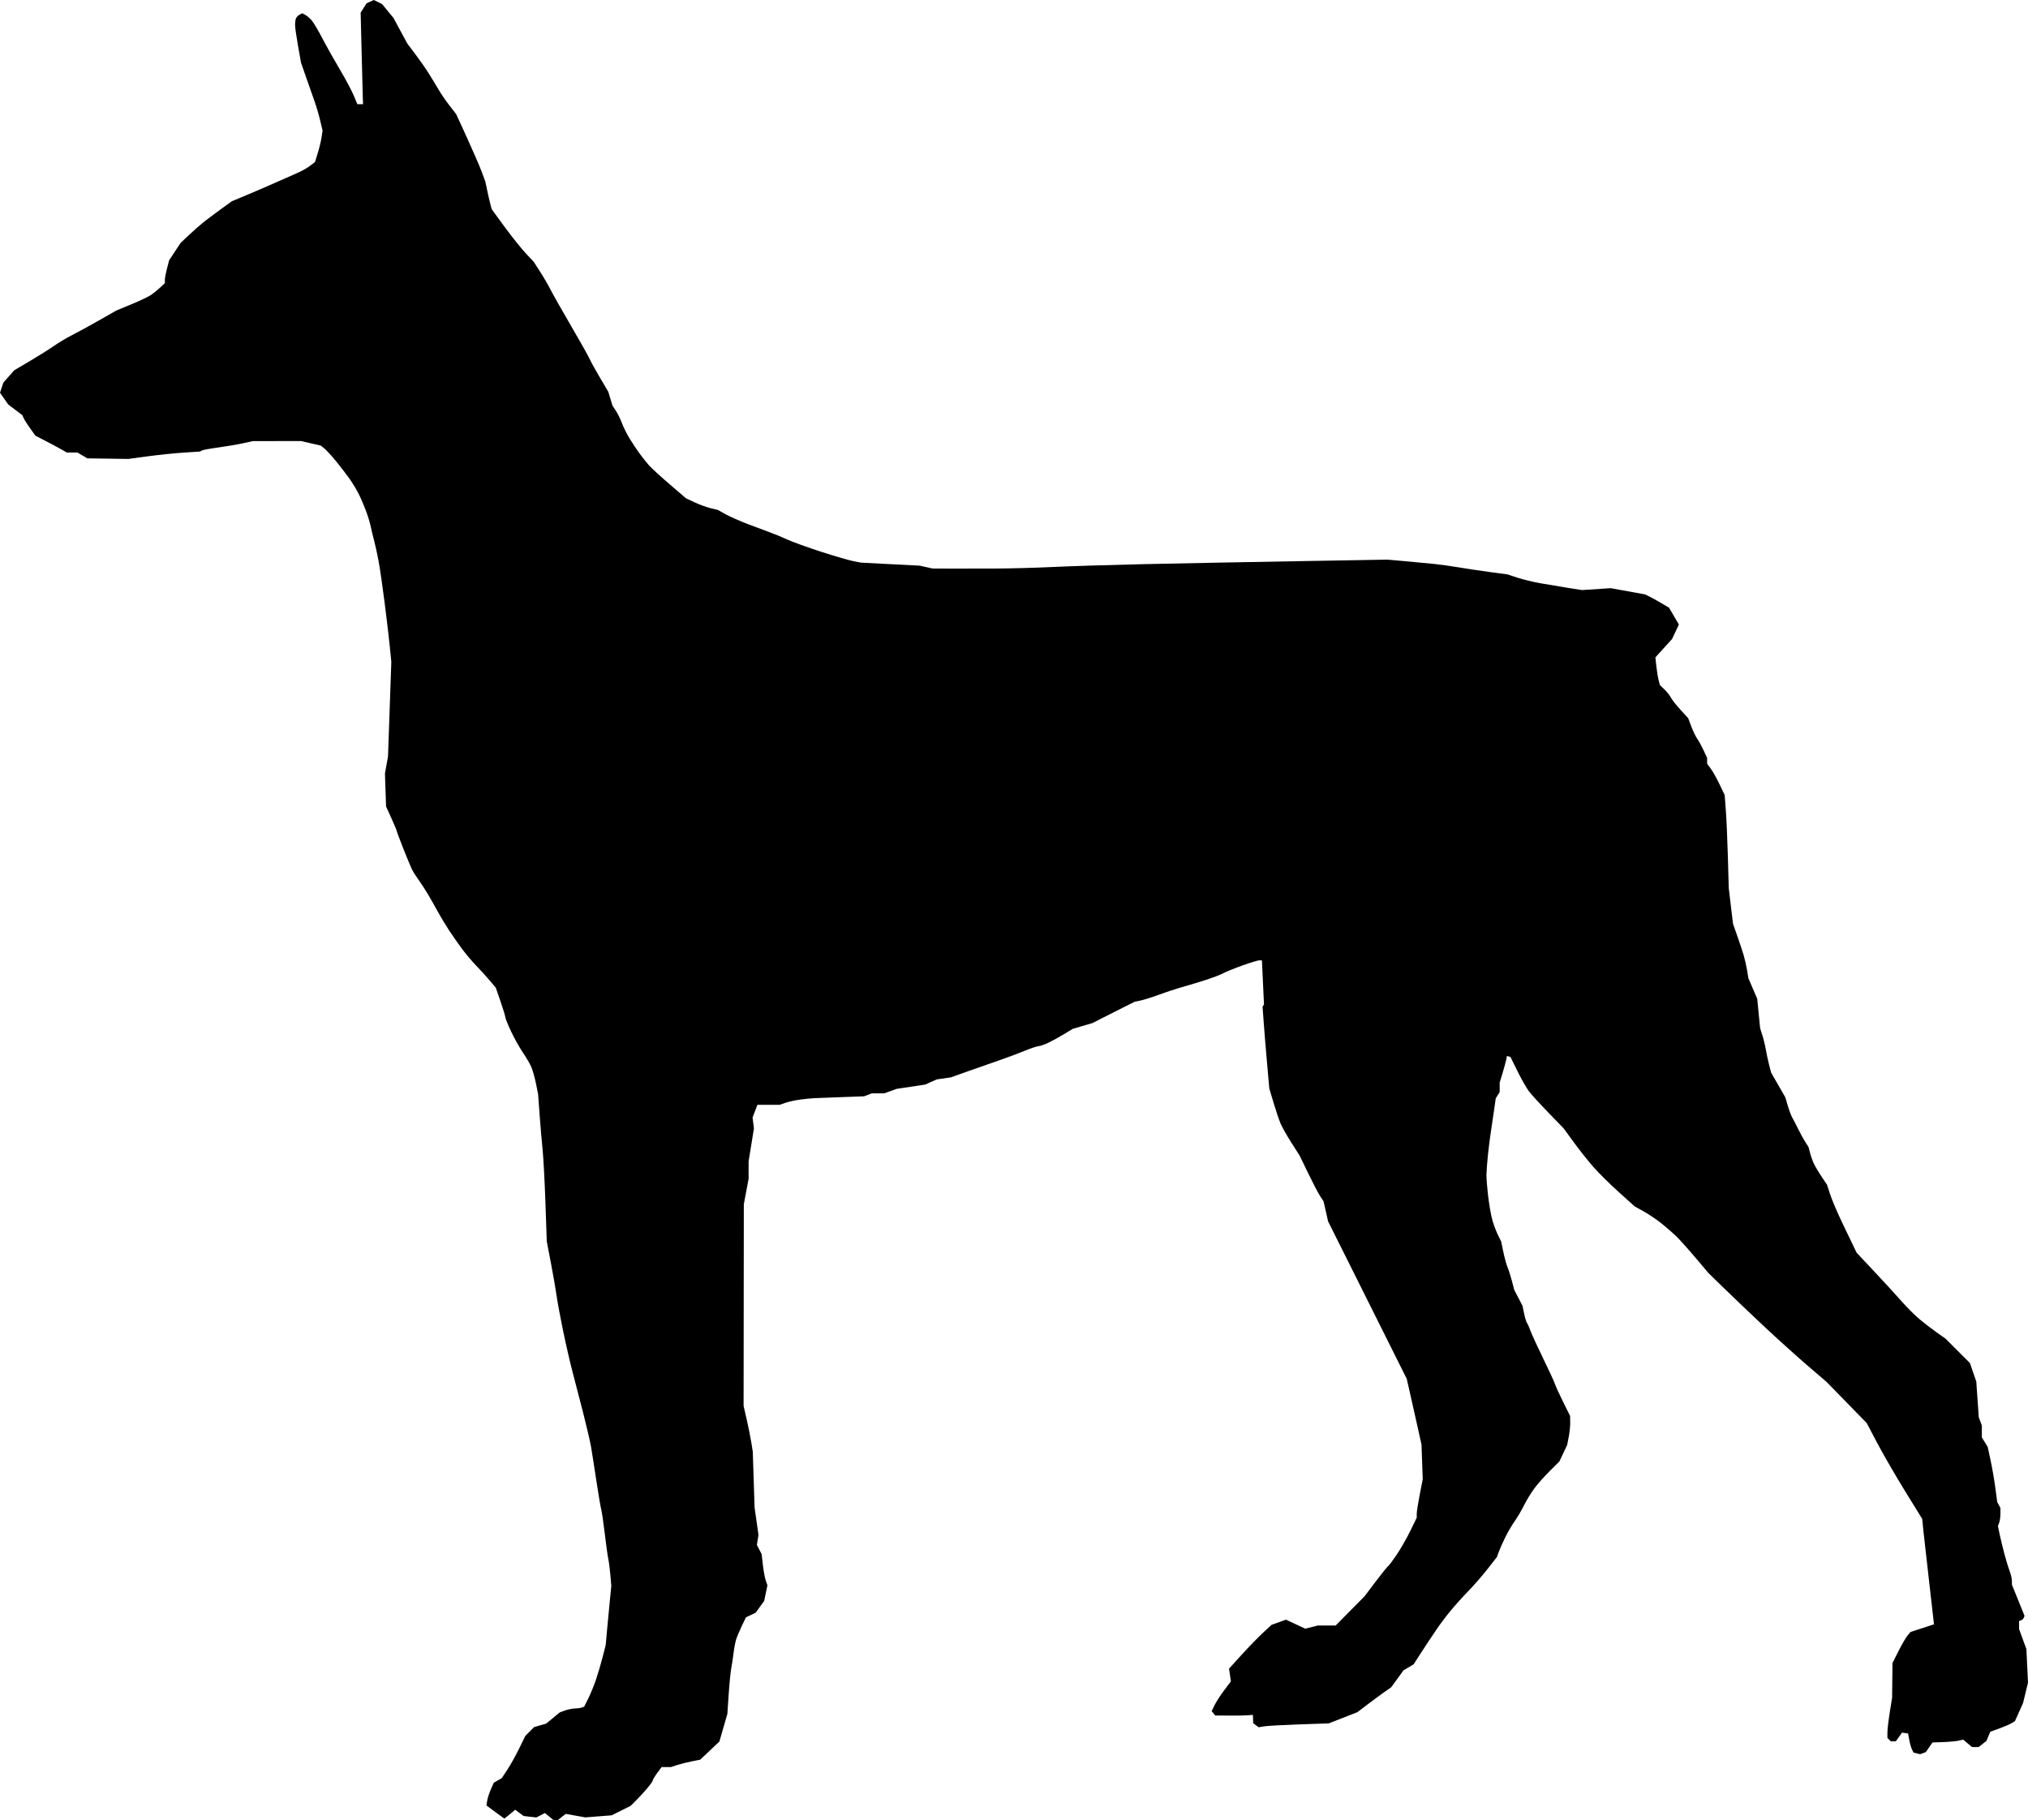 <?xml version="1.0" encoding="UTF-8" standalone="no"?>
<!-- Created with Inkscape (http://www.inkscape.org/) -->

<svg
   xmlns:dc="http://purl.org/dc/elements/1.1/"
   xmlns:cc="http://creativecommons.org/ns#"
   xmlns:rdf="http://www.w3.org/1999/02/22-rdf-syntax-ns#"
   xmlns:svg="http://www.w3.org/2000/svg"
   xmlns="http://www.w3.org/2000/svg"
   xmlns:sodipodi="http://sodipodi.sourceforge.net/DTD/sodipodi-0.dtd"
   xmlns:inkscape="http://www.inkscape.org/namespaces/inkscape"
   id="svg2"
   version="1.1"
   inkscape:version="0.48.2 r9819"
   width="1417.493"
   height="1272.342"
   sodipodi:docname="Dog,Doberman.png">
  <defs
     id="defs6" />
  <sodipodi:namedview
     pagecolor="#ffffff"
     bordercolor="#666666"
     borderopacity="1"
     objecttolerance="10"
     gridtolerance="10"
     guidetolerance="10"
     inkscape:pageopacity="0"
     inkscape:pageshadow="2"
     inkscape:window-width="1600"
     inkscape:window-height="876"
     id="namedview4"
     showgrid="false"
     fit-margin-top="0"
     fit-margin-left="0"
     fit-margin-right="0"
     fit-margin-bottom="0"
     inkscape:zoom="0.5"
     inkscape:cx="-351.2734"
     inkscape:cy="606"
     inkscape:window-x="0"
     inkscape:window-y="24"
     inkscape:window-maximized="1"
     inkscape:current-layer="svg2" />
  <path
     style="fill:#000000"
     d="m 388.342,1272.305 -1.615,-0.036 -2.931,-2.396 -2.931,-2.396 -2.985,1.543 -2.985,1.543 -4.438,-0.5 -4.438,-0.5 -2.982,-2.205 -2.982,-2.205 -2.164,1.891 c -1.19,1.04 -2.893,2.439 -3.784,3.108 l -1.62,1.217 -6.247,-4.599 -6.247,-4.599 0.545,-3.358 c 0.3,-1.847 1.456,-5.418 2.569,-7.935 l 2.024,-4.577 2.798,-1.623 2.798,-1.623 3.9,-5.898 c 2.145,-3.244 5.85,-9.888 8.234,-14.765 l 4.335,-8.867 3.068,-3.068 3.068,-3.068 4.197,-1.212 4.197,-1.212 4.8,-3.948 4.8,-3.947 3.7,-1.321 c 2.035,-0.727 5.126,-1.341 6.868,-1.365 1.742,-0.024 3.902,-0.326 4.799,-0.67 l 1.631,-0.626 2.821,-5.624 c 1.551,-3.093 3.972,-8.999 5.379,-13.124 1.407,-4.125 3.524,-11.305 4.704,-15.955 l 2.146,-8.455 0.899,-10.045 c 0.494,-5.524 1.371,-14.77 1.947,-20.545 l 1.048,-10.5 -0.618,-7.5 c -0.34,-4.125 -1.013,-9.354 -1.496,-11.621 -0.483,-2.267 -1.579,-10.142 -2.437,-17.5 -0.857,-7.358 -1.968,-14.954 -2.469,-16.879 -0.5,-1.925 -2.061,-11.15 -3.467,-20.5 -1.406,-9.35 -3.065,-19.925 -3.687,-23.5 -0.621,-3.575 -3.078,-14.15 -5.46,-23.5 -2.382,-9.35 -5.707,-22.175 -7.389,-28.5 -1.682,-6.325 -4.685,-19.375 -6.673,-29 -1.988,-9.625 -4.011,-20.538 -4.497,-24.251 -0.486,-3.713 -2.238,-13.838 -3.895,-22.5 l -3.011,-15.749 -0.934,-27 c -0.514,-14.85 -1.401,-31.5 -1.972,-37 -0.571,-5.5 -1.516,-16.525 -2.1,-24.5 l -1.061,-14.5 -1.517,-7.5 c -0.835,-4.125 -2.316,-9.322 -3.293,-11.548 -0.977,-2.226 -3.648,-6.791 -5.936,-10.143 -2.288,-3.352 -5.954,-9.922 -8.146,-14.599 -2.192,-4.678 -3.989,-9.113 -3.994,-9.857 0,-0.744 -1.508,-5.701 -3.34,-11.016 l -3.331,-9.663 -4.41,-5.226 c -2.425,-2.874 -6.66,-7.526 -9.41,-10.337 -2.75,-2.811 -7.159,-8.036 -9.798,-11.611 -2.639,-3.575 -6.731,-9.425 -9.094,-13 -2.362,-3.575 -5.881,-9.425 -7.819,-13 -1.938,-3.575 -5.137,-9.2 -7.108,-12.5 -1.971,-3.3 -4.902,-7.8 -6.513,-10 -1.611,-2.2 -3.604,-5.35 -4.429,-7 -0.825,-1.65 -3.579,-8.272 -6.12,-14.716 -2.541,-6.444 -4.619,-12.012 -4.619,-12.374 0,-0.362 -1.66,-4.315 -3.688,-8.784 l -3.688,-8.126 -0.396,-11.5 -0.396,-11.5 1.069,-6 1.069,-6 1.159,-33.08 1.159,-33.08 -1.093,-10.92 c -0.601,-6.006 -2.244,-19.92 -3.652,-30.92 -1.408,-11 -3.269,-23.825 -4.135,-28.5 -0.867,-4.675 -2.241,-10.975 -3.053,-14 -0.813,-3.025 -1.921,-7.639 -2.462,-10.252 -0.541,-2.614 -2.096,-7.705 -3.454,-11.313 -1.358,-3.608 -3.623,-8.838 -5.033,-11.62 -1.41,-2.783 -4.176,-7.367 -6.147,-10.187 -1.971,-2.82 -6.217,-8.362 -9.435,-12.316 -3.218,-3.954 -6.991,-8.085 -8.384,-9.18 l -2.533,-1.992 -6.901,-1.57 -6.901,-1.57 -16.803,0.017 -16.803,0.017 -7,1.536 c -3.85,0.845 -11.621,2.166 -17.269,2.936 -5.648,0.77 -10.787,1.72 -11.42,2.111 l -1.151,0.711 -11.58,0.752 c -6.369,0.414 -17.655,1.577 -25.08,2.586 l -13.5,1.834 -14.345,-0.207 -14.345,-0.207 -3.462,-2.043 -3.462,-2.043 -3.708,0 -3.708,0 -3.484,-1.993 c -1.916,-1.096 -6.859,-3.749 -10.984,-5.895 l -7.5,-3.902 -3.5,-4.852 c -1.925,-2.669 -3.986,-5.899 -4.58,-7.178 L 15.566,290.195 10.685,286.505 5.804,282.816 2.902,278.687 0,274.558 l 1.163,-3.524 1.163,-3.524 3.818,-4.334 3.818,-4.334 10.883,-6.414 c 5.985,-3.528 13.582,-8.304 16.883,-10.615 3.3,-2.311 8.925,-5.67 12.5,-7.465 3.575,-1.795 12.039,-6.418 18.808,-10.274 l 12.309,-7.01 10.515,-4.345 c 5.783,-2.39 11.944,-5.324 13.691,-6.52 1.747,-1.196 4.639,-3.542 6.427,-5.212 l 3.25,-3.037 0,-2.255 c 0,-1.24 0.669,-4.824 1.487,-7.964 l 1.487,-5.709 4.003,-6.09 4.003,-6.09 5.831,-5.5 c 3.207,-3.025 7.807,-7.075 10.223,-9 2.416,-1.925 7.86,-6.011 12.099,-9.081 l 7.707,-5.581 11.33,-4.732 c 6.232,-2.602 15.38,-6.56 20.33,-8.795 4.95,-2.235 11.319,-5.045 14.154,-6.246 2.834,-1.2 6.758,-3.406 8.718,-4.901 l 3.564,-2.719 1.944,-6.293 c 1.069,-3.461 2.261,-8.409 2.649,-10.996 l 0.705,-4.703 -1.726,-7.227 c -0.949,-3.975 -2.617,-9.702 -3.706,-12.727 -1.089,-3.025 -3.702,-10.45 -5.806,-16.5 l -3.825,-11 -2.085,-11.703 c -1.147,-6.437 -2.085,-13.037 -2.085,-14.668 0,-1.631 0.278,-3.689 0.618,-4.575 0.34,-0.885 1.465,-2.063 2.5,-2.617 l 1.882,-1.007 2.145,1.148 c 1.18,0.631 3.18,2.335 4.444,3.785 1.265,1.45 4.646,7.137 7.513,12.637 2.868,5.5 8.405,15.371 12.306,21.935 3.9,6.564 8.222,14.664 9.603,18 l 2.512,6.065 1.988,0 1.988,0 -0.163,-5 c -0.089,-2.75 -0.463,-17.15 -0.83,-32 l -0.667,-27 2.077,-3.27 2.077,-3.27 2.525,-1.15 L 261.272,0 l 2.894,1.421 2.894,1.421 3.978,4.854 3.978,4.854 4.855,8.973 4.855,8.973 5.428,7.173 c 2.986,3.945 7.133,9.873 9.217,13.173 2.084,3.3 5.23,8.475 6.992,11.5 1.762,3.025 5.298,8.2 7.859,11.5 l 4.656,6 7.555,16.5 c 4.155,9.075 8.731,19.65 10.168,23.5 l 2.613,7 1.965,9.266 c 1.081,5.096 2.321,9.828 2.756,10.515 0.435,0.687 4.795,6.642 9.69,13.234 4.895,6.592 11.268,14.499 14.164,17.57 l 5.264,5.585 4.457,6.915 c 2.451,3.803 5.703,9.39 7.225,12.415 1.522,3.025 8.012,14.5 14.422,25.5 6.41,11 12.228,21.35 12.929,23 0.702,1.65 3.939,7.521 7.194,13.046 l 5.918,10.046 1.445,4.801 1.445,4.801 2.402,3.653 c 1.321,2.009 3.23,5.903 4.241,8.653 1.011,2.75 3.448,7.627 5.416,10.837 1.968,3.21 5.153,7.984 7.078,10.609 1.925,2.625 4.857,6.298 6.515,8.163 1.658,1.865 8.142,7.789 14.409,13.166 l 11.394,9.775 6.091,2.846 c 3.35,1.565 8.341,3.383 11.091,4.038 l 5,1.192 5.232,2.935 c 2.877,1.614 10.077,4.795 16,7.068 5.923,2.273 13.018,4.932 15.768,5.908 2.75,0.976 7.982,3.147 11.627,4.823 3.645,1.676 14.22,5.5 23.5,8.498 9.28,2.997 19.348,5.94 22.373,6.539 l 5.5,1.089 20.5,1.055 20.5,1.055 4.584,1.002 4.584,1.002 10.916,0.049 c 6.004,0.027 20.141,0.019 31.416,-0.018 11.275,-0.037 30.175,-0.538 42,-1.114 11.825,-0.576 40.175,-1.462 63,-1.97 22.825,-0.508 70.525,-1.426 106,-2.042 l 64.5,-1.119 12.5,1.104 c 6.875,0.607 16.1,1.485 20.5,1.95 4.4,0.465 12.05,1.535 17,2.378 4.95,0.843 14.613,2.293 21.473,3.222 l 12.473,1.689 7.027,2.291 c 3.865,1.26 11.077,3.013 16.027,3.896 4.95,0.882 13.5,2.311 19,3.175 l 10,1.57 10.045,-0.663 10.045,-0.663 11.952,2.172 11.953,2.172 3.002,1.429 c 1.651,0.786 5.448,2.883 8.438,4.66 l 5.435,3.231 3.43,5.87 3.43,5.87 -2.365,5.053 -2.365,5.053 -5.835,6.44 -5.835,6.44 0.664,6.136 c 0.365,3.375 1.071,7.733 1.569,9.684 l 0.905,3.548 3.105,2.952 c 1.708,1.624 3.771,4.228 4.585,5.786 0.814,1.559 3.867,5.43 6.784,8.604 l 5.304,5.77 2.172,5.806 c 1.195,3.194 3.054,7.044 4.131,8.558 1.077,1.513 3.077,5.154 4.444,8.09 l 2.485,5.339 0.01,2.056 0.01,2.056 2.559,3.444 c 1.407,1.894 4.167,6.819 6.133,10.944 l 3.574,7.5 0.82,11 c 0.451,6.05 1.089,20.675 1.417,32.5 l 0.596,21.5 1.493,12.5 1.493,12.5 2.991,8.5 c 1.645,4.675 3.659,10.75 4.475,13.5 0.816,2.75 1.887,7.475 2.378,10.5 l 0.895,5.5 3.095,7.211 3.095,7.211 1.01,10.289 1.01,10.289 1.595,5 c 0.877,2.75 1.964,7.25 2.417,10 0.452,2.75 1.463,7.475 2.245,10.5 l 1.423,5.5 4.985,8.682 4.985,8.682 1.7,5.818 c 0.935,3.2 2.35,6.943 3.145,8.318 0.795,1.375 2.654,4.975 4.13,8 1.476,3.025 3.699,7.075 4.938,9 l 2.254,3.5 1.179,4.494 c 0.648,2.472 1.985,6.072 2.97,8 0.985,1.928 3.366,5.844 5.291,8.701 l 3.5,5.195 2.181,6.752 c 1.2,3.713 5.105,12.851 8.678,20.305 3.573,7.454 7.251,15.113 8.173,17.019 l 1.676,3.466 12.5,13.308 c 6.875,7.319 15.431,16.659 19.014,20.755 3.583,4.096 9.208,9.698 12.5,12.449 3.292,2.751 8.686,6.9 11.986,9.22 l 6,4.218 8.576,8.559 8.576,8.559 2.237,6.5 2.237,6.5 0.87,12.51 0.87,12.51 1.066,2.805 1.067,2.805 0,4.185 0,4.185 2.041,3.348 2.041,3.348 1.992,9.152 c 1.096,5.034 2.599,13.698 3.341,19.255 l 1.349,10.102 1.114,2.082 1.114,2.082 0,4.001 c 0,2.2 -0.397,5.044 -0.881,6.319 l -0.881,2.318 1.272,5.997 c 0.7,3.298 2.236,9.597 3.415,13.997 1.178,4.4 2.803,9.697 3.609,11.77 0.807,2.074 1.477,4.999 1.49,6.5 l 0.023,2.73 4.398,10.874 4.398,10.874 -0.498,1.299 c -0.274,0.714 -1.139,1.545 -1.921,1.845 l -1.423,0.546 0.021,2.781 0.021,2.781 2.556,7 2.555,7 0.56,11.743 0.56,11.743 -1.732,7.125 -1.732,7.126 -2.831,6.31 -2.831,6.31 -2.324,1.43 c -1.278,0.786 -5.156,2.456 -8.618,3.71 l -6.294,2.28 -1.334,3.194 -1.334,3.193 -2.756,2.168 -2.756,2.168 -2.288,0 -2.288,0 -3.102,-2.61 -3.102,-2.61 -3.225,0.736 c -1.774,0.405 -6.6,0.852 -10.725,0.994 l -7.5,0.258 -2.317,3.366 -2.317,3.366 -2.015,0.748 -2.015,0.748 -2.289,-0.575 -2.289,-0.575 -1.084,-2.174 c -0.596,-1.196 -1.454,-4.199 -1.906,-6.674 l -0.822,-4.5 -2.115,-0.305 -2.115,-0.305 -2.176,3.055 -2.176,3.055 -1.732,0 -1.732,0 -1.2,-1.2 -1.2,-1.2 0,-3.807 c 0,-2.094 0.74,-8.416 1.644,-14.05 l 1.644,-10.243 0.127,-12.118 0.127,-12.118 4.224,-8.382 c 2.323,-4.61 5.17,-9.499 6.327,-10.864 l 2.103,-2.482 8.152,-2.669 8.152,-2.669 -0.206,-2.349 c -0.113,-1.292 -1.544,-13.824 -3.179,-27.849 -1.635,-14.025 -3.383,-29.55 -3.884,-34.5 l -0.911,-9 -12.022,-19.5 c -6.612,-10.725 -15.336,-25.8 -19.387,-33.5 l -7.365,-14 -14.024,-14.373 -14.016,-14.373 -13.5,-11.595 c -7.425,-6.377 -20.925,-18.552 -30,-27.056 -9.075,-8.504 -21.61,-20.443 -27.856,-26.533 l -11.356,-11.072 -9.287,-11 c -5.108,-6.05 -11.248,-12.852 -13.644,-15.117 -2.396,-2.264 -6.914,-6.163 -10.039,-8.663 -3.125,-2.501 -8.568,-6.161 -12.096,-8.133 l -6.413,-3.586 -10.905,-9.817 c -5.997,-5.399 -13.874,-13.162 -17.504,-17.25 -3.63,-4.088 -9.882,-11.933 -13.894,-17.433 l -7.295,-10 -10.647,-11 c -5.856,-6.05 -11.978,-12.746 -13.606,-14.881 -1.627,-2.135 -5.209,-8.425 -7.959,-13.979 l -5,-10.098 -1.213,-0.342 -1.213,-0.342 -0.575,2.821 c -0.316,1.552 -1.464,5.746 -2.551,9.321 l -1.976,6.5 0.014,3.285 0.014,3.285 -1.387,2.215 -1.387,2.215 -1.124,8 c -0.618,4.4 -1.622,11.15 -2.23,15 -0.608,3.85 -1.552,11.275 -2.098,16.5 -0.546,5.225 -1.015,11.525 -1.041,14 -0.027,2.475 0.486,9 1.141,14.5 0.654,5.5 1.872,12.7 2.707,16 0.834,3.3 2.624,8.264 3.976,11.03 l 2.459,5.03 1.532,7.348 c 0.843,4.041 2.194,8.932 3.003,10.869 0.809,1.937 2.175,6.238 3.036,9.559 l 1.564,6.037 2.888,5.564 2.888,5.564 1.153,5.5 c 0.634,3.025 1.545,5.989 2.023,6.586 0.478,0.597 1.533,2.966 2.343,5.262 0.81,2.297 4.819,11.033 8.907,19.414 4.088,8.381 7.768,16.363 8.177,17.738 0.409,1.375 2.976,7 5.705,12.5 l 4.962,10 0.083,4.5 c 0.045,2.475 -0.42,7.054 -1.035,10.175 l -1.117,5.675 -2.729,5.769 -2.729,5.769 -6.622,6.556 c -3.642,3.606 -8.469,9.031 -10.725,12.056 -2.257,3.025 -5.557,8.425 -7.335,12 -1.778,3.575 -4.682,8.525 -6.454,11 -1.772,2.475 -4.684,7.425 -6.47,11 -1.786,3.575 -3.877,8.231 -4.646,10.346 l -1.399,3.846 -6.76,8.606 c -3.718,4.733 -9.685,11.58 -13.26,15.214 -3.575,3.635 -9.191,9.879 -12.481,13.877 -3.289,3.997 -7.663,9.82 -9.72,12.939 -2.057,3.119 -4.373,6.571 -5.148,7.671 -0.775,1.1 -3.53,5.302 -6.122,9.338 l -4.714,7.338 -3.514,2.073 -3.514,2.073 -4.333,5.955 -4.333,5.955 -4.5,3.134 c -2.475,1.724 -7.79,5.638 -11.811,8.698 l -7.311,5.564 -10,3.904 -10,3.904 -20.5,0.707 c -11.275,0.389 -22.3,0.995 -24.5,1.348 l -4,0.642 -1.897,-1.41 -1.897,-1.41 -0.103,-2.906 -0.103,-2.906 -3.5,0.253 c -1.925,0.139 -5.525,0.252 -8,0.25 -2.475,0 -6.82,-0.018 -9.656,-0.037 l -5.156,-0.034 -1.265,-1.524 -1.265,-1.524 2.046,-4.192 c 1.125,-2.305 4.156,-6.992 6.736,-10.415 l 4.69,-6.224 -0.665,-4.436 -0.665,-4.436 8.943,-9.84 c 4.919,-5.412 11.624,-12.315 14.9,-15.34 l 5.957,-5.5 5.015,-1.784 5.015,-1.784 6.719,3.144 6.719,3.144 4.409,-1.11 4.409,-1.11 6.235,0 6.235,0 10.121,-10.25 10.12,-10.25 7.686,-10.181 c 4.228,-5.6 8.15,-10.468 8.718,-10.819 0.567,-0.351 3.292,-3.988 6.056,-8.083 2.763,-4.095 7.031,-11.569 9.484,-16.608 l 4.46,-9.163 0,-2.719 c 0,-1.495 0.945,-7.553 2.099,-13.463 l 2.099,-10.744 -0.432,-12.11 -0.432,-12.11 -3.674,-16.5 c -2.021,-9.075 -4.346,-19.425 -5.167,-23 l -1.493,-6.5 -27.474,-55 -27.474,-55 -1.586,-7 -1.586,-7 -2.393,-3.657 c -1.316,-2.012 -5.079,-9.212 -8.361,-16 l -5.968,-12.343 -5.653,-8.841 c -3.109,-4.862 -6.542,-10.914 -7.628,-13.449 -1.086,-2.534 -3.314,-9.115 -4.951,-14.624 l -2.975,-10.016 -1.553,-17.536 c -0.853,-9.644 -1.912,-22.485 -2.353,-28.535 l -0.801,-11 0.496,-0.843 0.496,-0.843 -0.722,-15.407 -0.722,-15.407 -1.775,0 c -0.977,0 -6.217,1.583 -11.645,3.519 -5.428,1.935 -11.444,4.363 -13.369,5.395 -1.925,1.032 -7.1,3.055 -11.5,4.497 -4.4,1.441 -11.825,3.701 -16.5,5.02 -4.675,1.32 -12.325,3.816 -17,5.547 -4.675,1.731 -10.44,3.561 -12.811,4.066 l -4.311,0.919 -8.189,4.075 c -4.504,2.241 -11.114,5.58 -14.689,7.42 l -6.5,3.344 -7.011,2.07 -7.011,2.07 -5.989,3.651 c -3.294,2.008 -8.239,4.717 -10.989,6.019 -2.75,1.302 -5.812,2.373 -6.806,2.378 -0.993,0.005 -5.493,1.522 -10,3.371 -4.507,1.848 -12.469,4.821 -17.694,6.605 -5.225,1.784 -14.927,5.181 -21.559,7.549 l -12.059,4.305 -4.941,0.712 -4.941,0.712 -4.03,1.802 -4.03,1.802 -9.97,1.507 -9.97,1.507 -4.376,1.568 -4.376,1.568 -4.309,0 -4.309,0 -2.722,1.035 -2.722,1.035 -15.093,0.546 c -8.301,0.3 -17.118,0.638 -19.593,0.751 -2.475,0.113 -7.2,0.589 -10.5,1.059 -3.3,0.47 -7.744,1.466 -9.876,2.214 l -3.876,1.36 -7.792,0 -7.792,0 -1.698,4.447 -1.698,4.447 0.485,3.803 0.485,3.803 -1.867,11.5 -1.867,11.5 0,6.119 0,6.119 -1.671,8.881 -1.671,8.881 -0.079,70.5 -0.079,70.5 2.172,9.5 c 1.194,5.225 2.639,12.425 3.21,16 l 1.038,6.5 0.629,19.5 0.629,19.5 1.367,9.633 1.367,9.633 -0.562,3.462 -0.562,3.462 1.655,3.2 1.655,3.2 0.896,7.705 c 0.493,4.238 1.407,9.146 2.032,10.907 l 1.136,3.202 -1.137,5.475 -1.137,5.475 -2.972,4.102 -2.972,4.102 -3.399,1.621 -3.399,1.621 -2.931,6.1 c -1.612,3.355 -3.409,7.675 -3.994,9.6 -0.585,1.925 -1.35,5.975 -1.7,9 -0.35,3.025 -1.063,7.75 -1.585,10.5 -0.521,2.75 -1.36,11.155 -1.864,18.677 l -0.916,13.677 -2.787,9.648 -2.787,9.648 -6.72,6.339 -6.72,6.339 -5.822,1.145 c -3.202,0.63 -7.815,1.794 -10.251,2.586 l -4.428,1.441 -3.235,0 -3.235,0 -3.087,4.197 c -1.698,2.308 -3.087,4.622 -3.087,5.141 0,0.519 -1.688,2.937 -3.75,5.373 -2.062,2.436 -5.527,6.212 -7.7,8.39 l -3.95,3.961 -6.654,3.329 -6.654,3.329 -9.208,0.72 -9.208,0.72 -6.848,-1.224 -6.848,-1.224 -2.726,2.144 -2.725,2.144 -1.615,-0.036 z"
     id="path2989"
     inkscape:connector-curvature="0" />
</svg>
